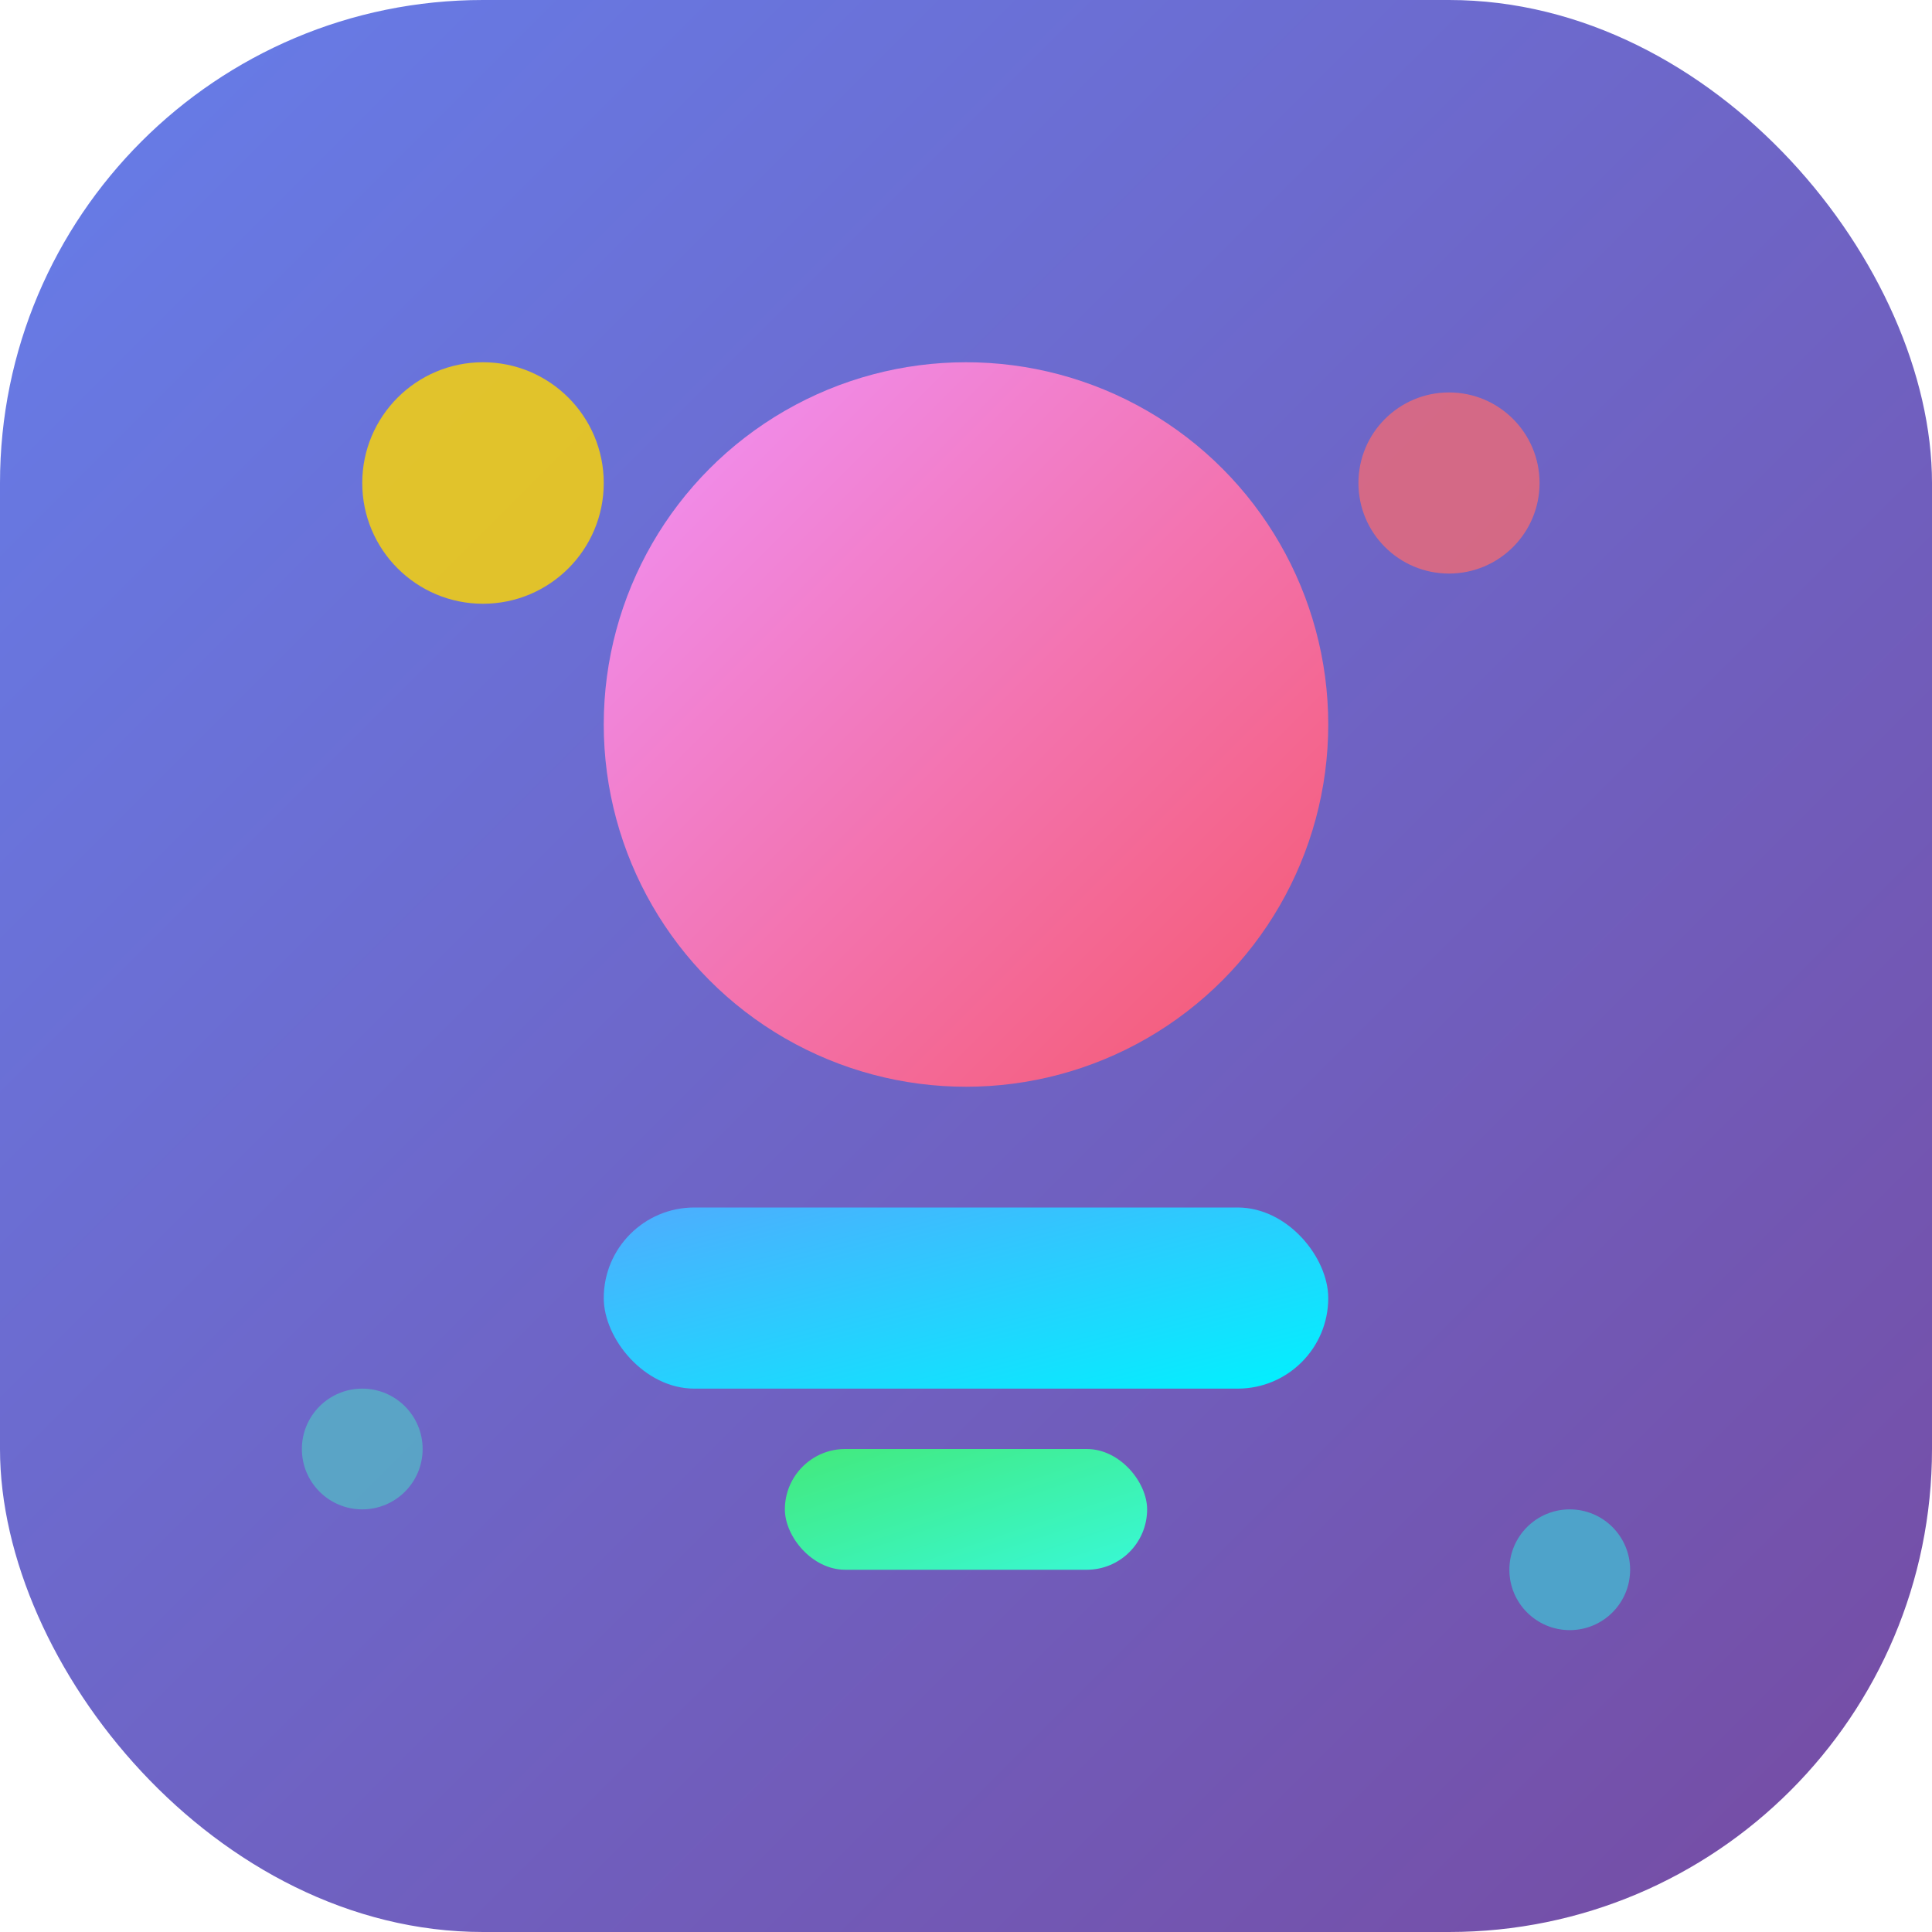 <svg width="32" height="32" viewBox="0 0 32 32" fill="none" xmlns="http://www.w3.org/2000/svg">
  <rect width="32" height="32" rx="8" fill="url(#gradient1)"/>
  <circle cx="16" cy="12" r="6" fill="url(#gradient2)"/>
  <rect x="10" y="20" width="12" height="3" rx="1.5" fill="url(#gradient3)"/>
  <rect x="13" y="24" width="6" height="2" rx="1" fill="url(#gradient4)"/>
  
  <!-- Decorative elements -->
  <circle cx="8" cy="8" r="2" fill="#FFD700" opacity="0.8"/>
  <circle cx="24" cy="8" r="1.5" fill="#FF6B6B" opacity="0.7"/>
  <circle cx="6" cy="24" r="1" fill="#4ECDC4" opacity="0.6"/>
  <circle cx="26" cy="26" r="1" fill="#45B7D1" opacity="0.8"/>
  
  <defs>
    <linearGradient id="gradient1" x1="0%" y1="0%" x2="100%" y2="100%">
      <stop offset="0%" style="stop-color:#667eea;stop-opacity:1" />
      <stop offset="100%" style="stop-color:#764ba2;stop-opacity:1" />
    </linearGradient>
    <linearGradient id="gradient2" x1="0%" y1="0%" x2="100%" y2="100%">
      <stop offset="0%" style="stop-color:#f093fb;stop-opacity:1" />
      <stop offset="100%" style="stop-color:#f5576c;stop-opacity:1" />
    </linearGradient>
    <linearGradient id="gradient3" x1="0%" y1="0%" x2="100%" y2="100%">
      <stop offset="0%" style="stop-color:#4facfe;stop-opacity:1" />
      <stop offset="100%" style="stop-color:#00f2fe;stop-opacity:1" />
    </linearGradient>
    <linearGradient id="gradient4" x1="0%" y1="0%" x2="100%" y2="100%">
      <stop offset="0%" style="stop-color:#43e97b;stop-opacity:1" />
      <stop offset="100%" style="stop-color:#38f9d7;stop-opacity:1" />
    </linearGradient>
  </defs>
</svg>
